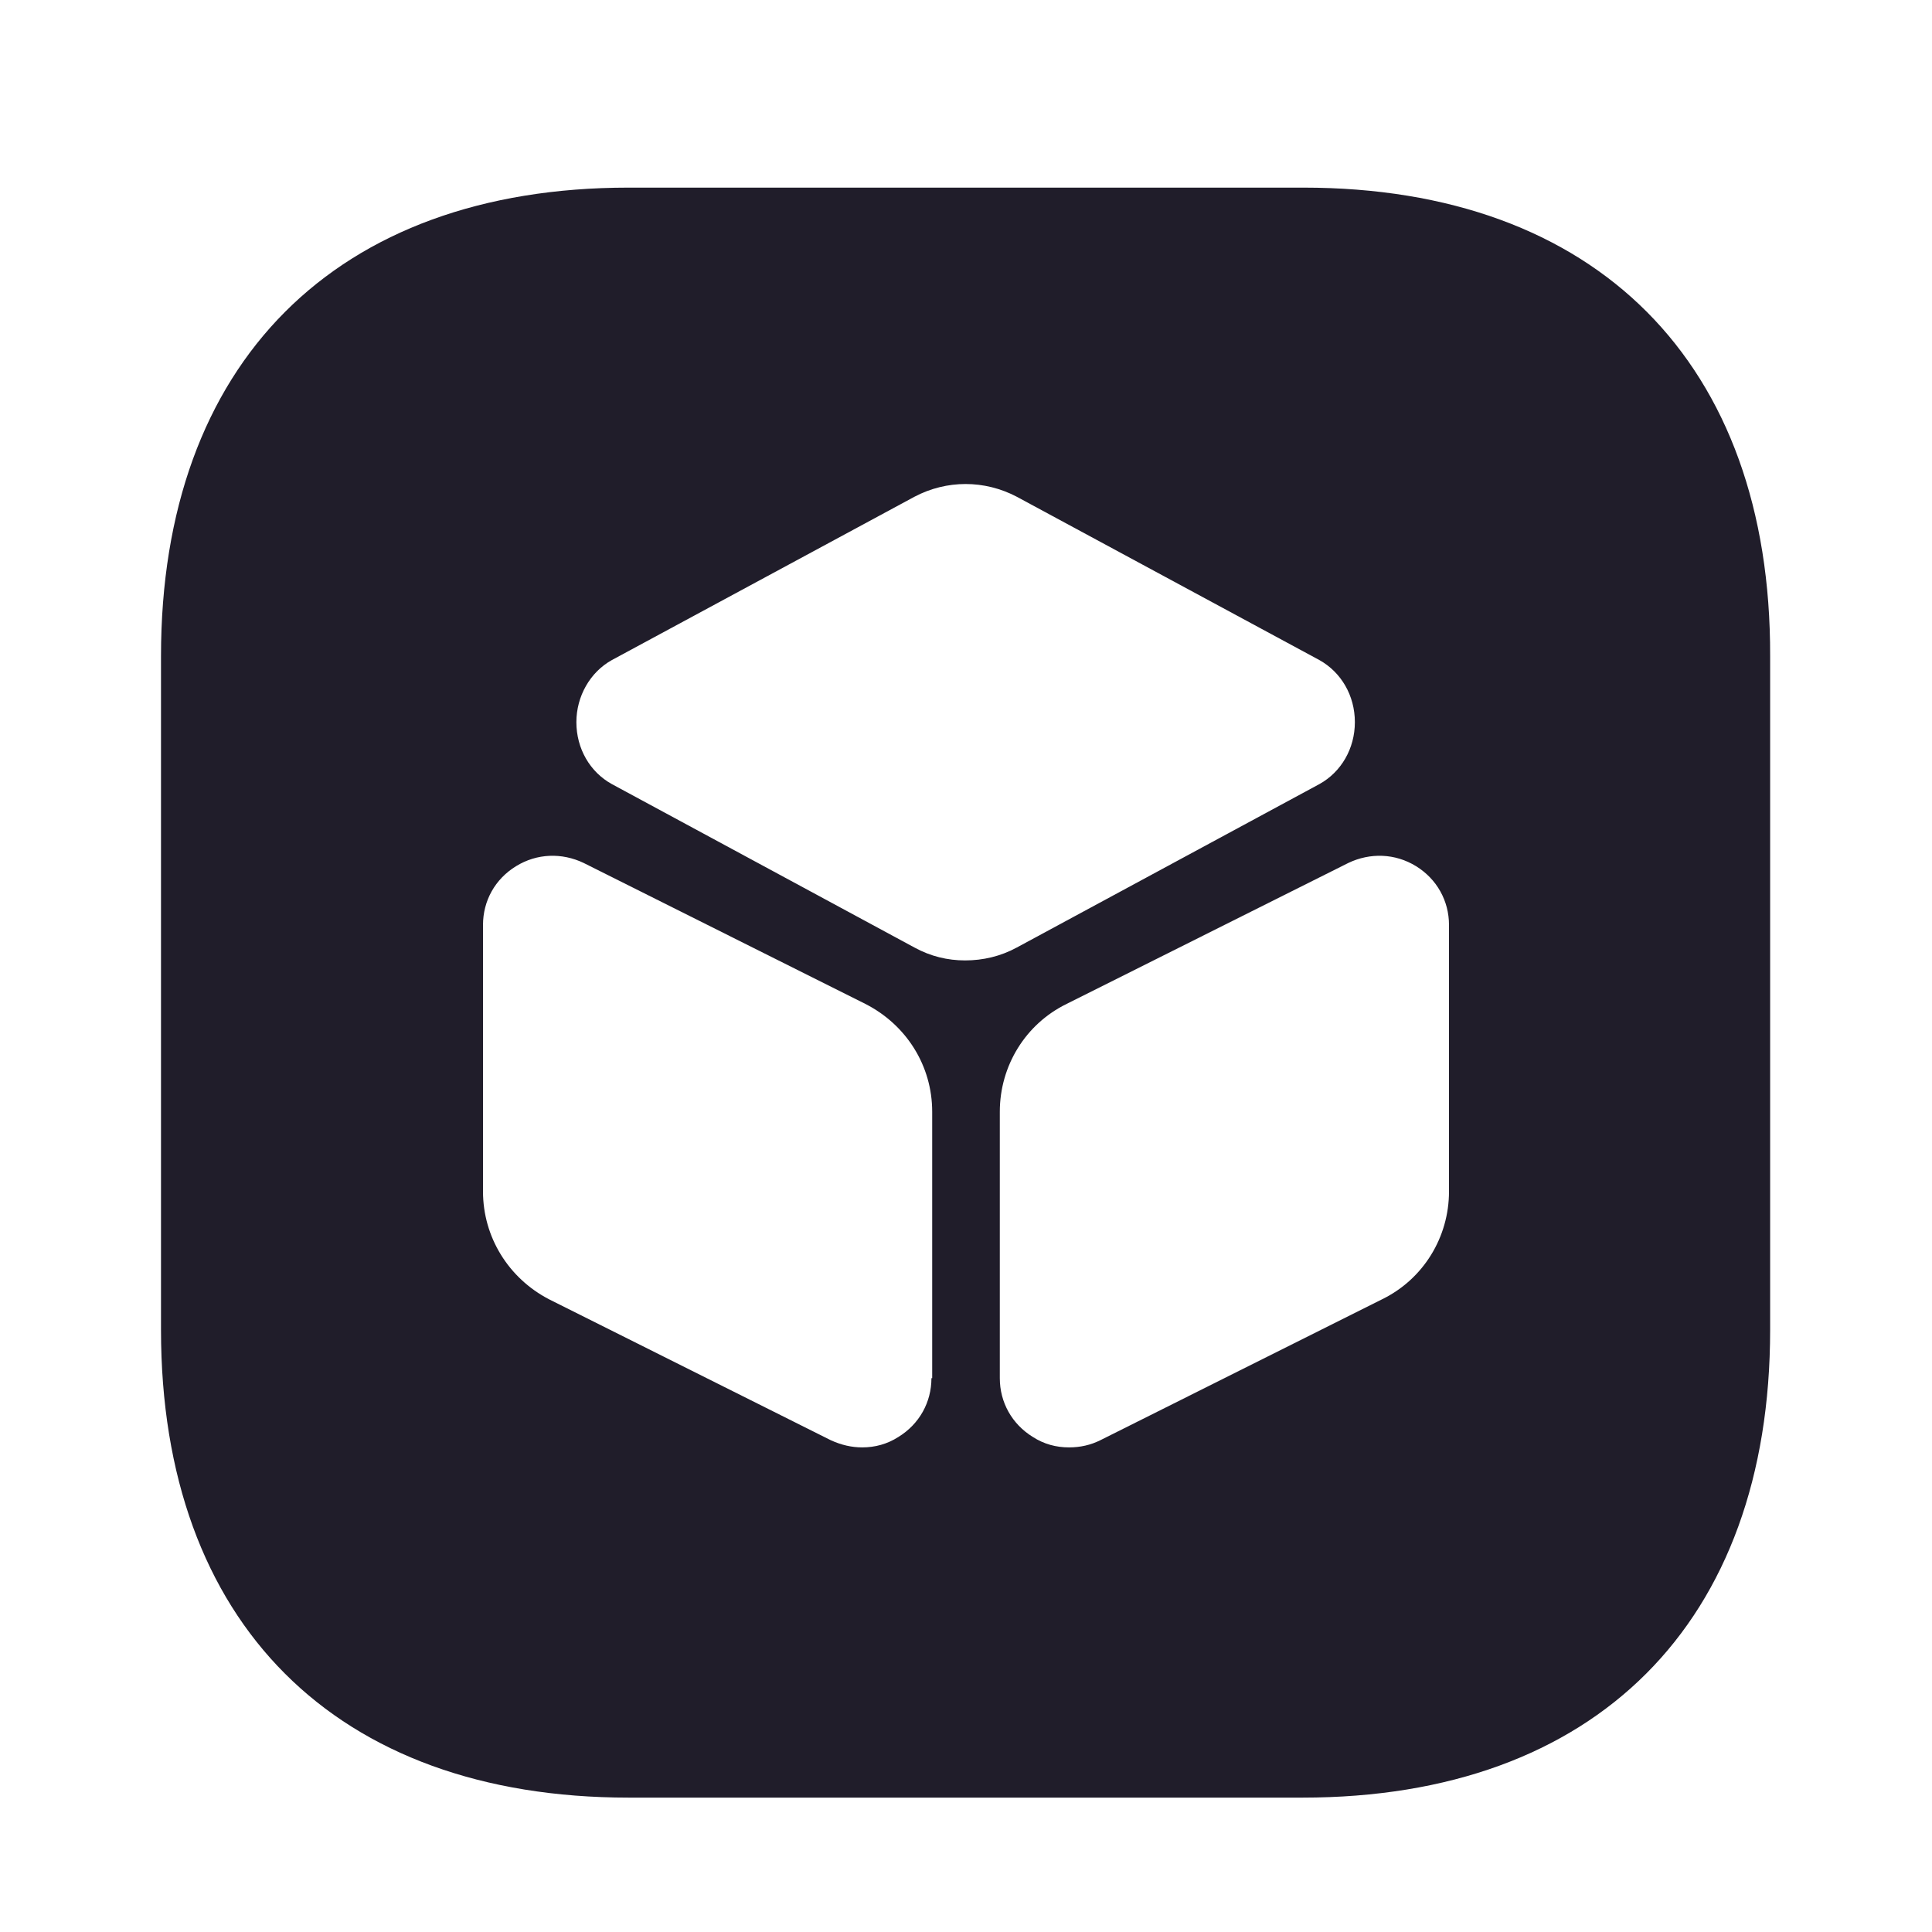 <svg width="18" height="18" viewBox="0 0 18 18" fill="none" xmlns="http://www.w3.org/2000/svg">
<path d="M12.143 1.748H5.857C3.127 1.748 1.5 3.383 1.5 6.113V12.39C1.5 15.12 3.127 16.748 5.857 16.748H12.135C14.865 16.748 16.492 15.12 16.492 12.39V6.113C16.5 3.383 14.873 1.748 12.143 1.748ZM8.678 12.84C8.678 13.065 8.565 13.268 8.37 13.388C8.265 13.455 8.152 13.485 8.033 13.485C7.935 13.485 7.838 13.463 7.74 13.418L5.115 12.105C4.74 11.91 4.5 11.528 4.5 11.1V8.618C4.5 8.393 4.612 8.19 4.808 8.07C5.003 7.95 5.235 7.943 5.438 8.04L8.062 9.353C8.445 9.548 8.685 9.93 8.685 10.358V12.84H8.678ZM8.52 8.828L5.7 7.305C5.497 7.193 5.37 6.975 5.37 6.728C5.37 6.488 5.497 6.263 5.7 6.15L8.52 4.628C8.82 4.47 9.172 4.47 9.473 4.628L12.293 6.15C12.495 6.263 12.623 6.48 12.623 6.728C12.623 6.975 12.495 7.193 12.293 7.305L9.473 8.828C9.322 8.91 9.158 8.948 8.992 8.948C8.828 8.948 8.67 8.91 8.52 8.828ZM13.5 11.1C13.5 11.528 13.26 11.918 12.877 12.105L10.252 13.418C10.162 13.463 10.065 13.485 9.96 13.485C9.84 13.485 9.727 13.455 9.623 13.388C9.428 13.268 9.315 13.065 9.315 12.84V10.358C9.315 9.93 9.555 9.54 9.938 9.353L12.562 8.04C12.765 7.943 12.998 7.95 13.193 8.07C13.387 8.19 13.5 8.393 13.5 8.618V11.1Z" fill="#201D2A"/>
</svg>

